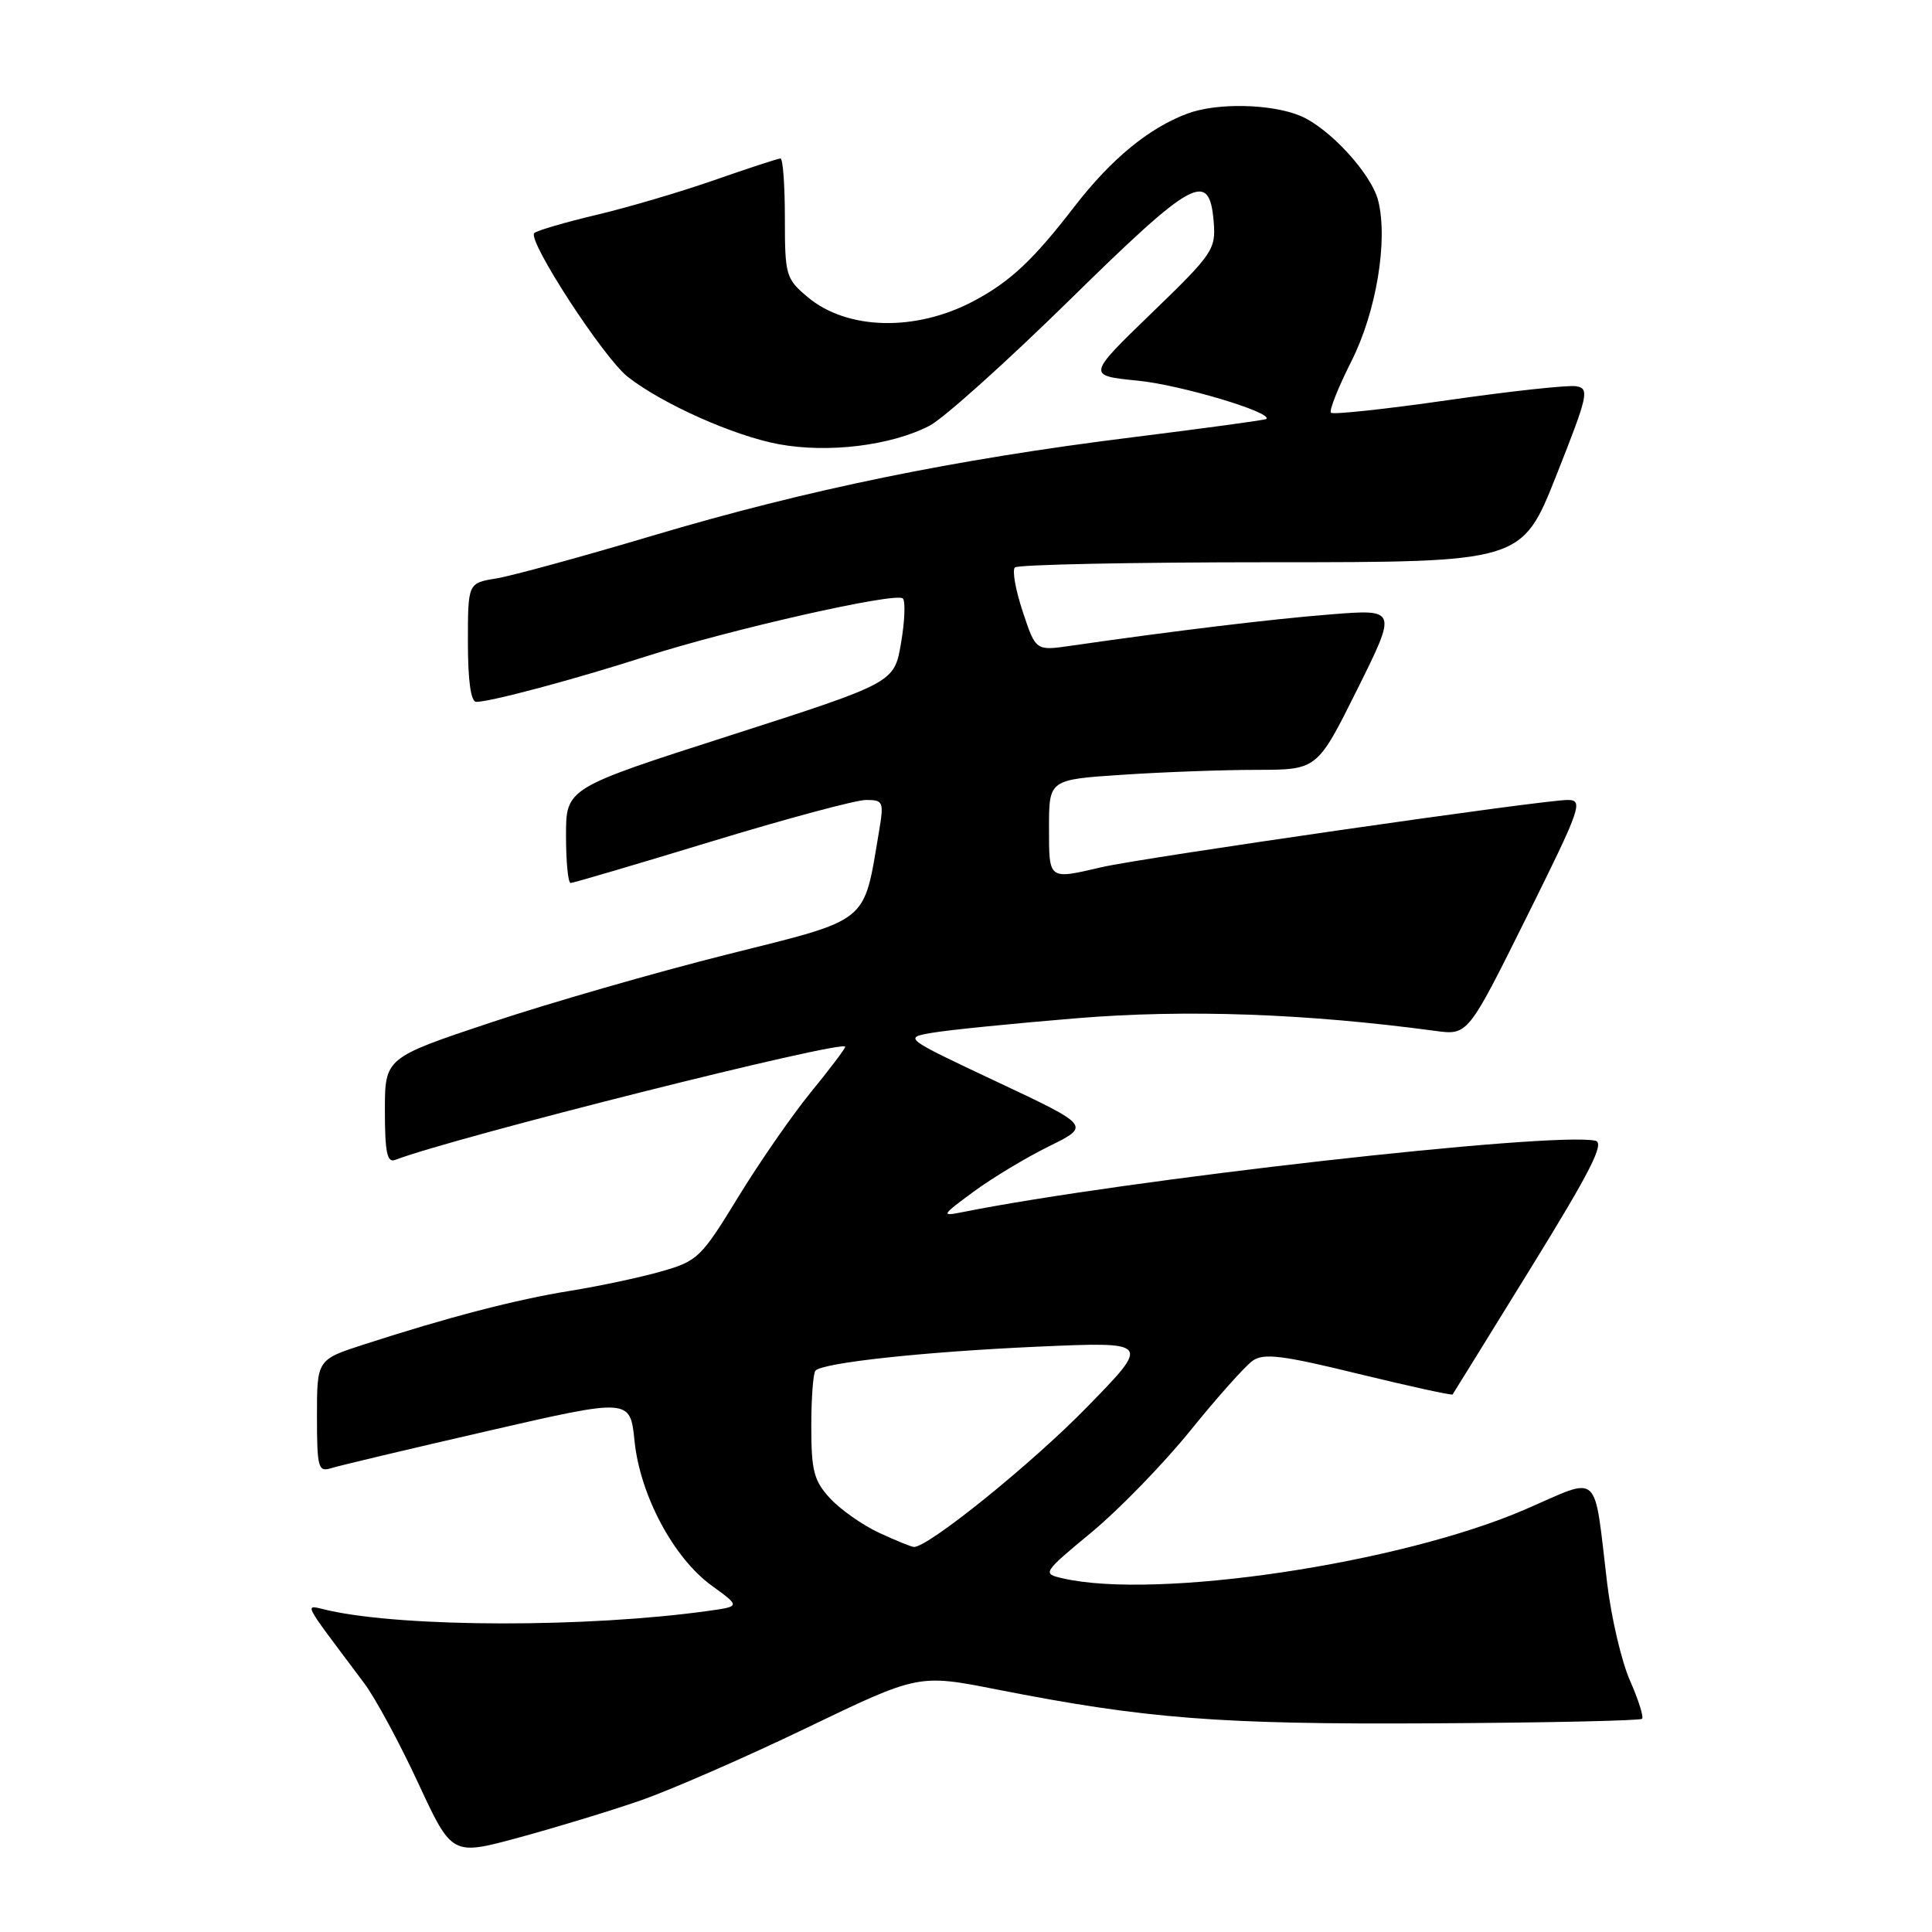 <?xml version="1.0" encoding="UTF-8" standalone="no"?>
<!DOCTYPE svg PUBLIC "-//W3C//DTD SVG 1.1//EN" "http://www.w3.org/Graphics/SVG/1.1/DTD/svg11.dtd" >
<svg xmlns="http://www.w3.org/2000/svg" xmlns:xlink="http://www.w3.org/1999/xlink" version="1.1" viewBox="0 0 256 256">
 <g >
 <path fill="currentColor"
d=" M 84.76 238.61 C 88.76 237.23 98.71 232.89 106.87 228.96 C 121.71 221.82 121.71 221.82 132.11 223.87 C 151.82 227.75 161.54 228.51 189.82 228.35 C 204.84 228.27 217.34 228.00 217.58 227.75 C 217.82 227.51 217.11 225.24 215.99 222.71 C 214.87 220.19 213.51 214.38 212.96 209.81 C 211.14 194.64 212.22 195.62 202.16 199.98 C 185.55 207.19 153.19 212.01 140.78 209.13 C 138.09 208.51 138.15 208.41 144.68 203.00 C 148.33 199.97 154.21 193.91 157.76 189.52 C 161.31 185.13 165.01 180.98 165.99 180.30 C 167.45 179.27 169.94 179.58 180.03 182.05 C 186.77 183.69 192.38 184.92 192.48 184.77 C 192.59 184.62 197.25 177.07 202.85 168.00 C 210.79 155.14 212.67 151.42 211.39 151.15 C 205.64 149.93 148.95 156.33 127.50 160.62 C 124.66 161.19 124.75 161.04 129.00 157.91 C 131.47 156.09 135.97 153.38 139.00 151.89 C 144.50 149.18 144.50 149.18 132.09 143.34 C 119.69 137.50 119.69 137.50 123.59 136.84 C 125.74 136.47 134.33 135.61 142.69 134.92 C 157.17 133.73 173.01 134.29 190.20 136.60 C 194.50 137.18 194.50 137.18 202.25 121.59 C 209.53 106.94 209.85 106.00 207.70 106.00 C 204.42 106.00 151.36 113.66 146.00 114.90 C 138.87 116.56 139.00 116.66 139.00 109.65 C 139.00 103.30 139.00 103.30 148.75 102.66 C 154.11 102.30 162.11 102.01 166.52 102.01 C 174.54 102.00 174.54 102.00 179.84 91.36 C 185.13 80.71 185.13 80.71 176.32 81.41 C 168.48 82.03 155.66 83.58 141.87 85.57 C 137.24 86.24 137.24 86.24 135.52 81.05 C 134.57 78.20 134.10 75.56 134.48 75.19 C 134.86 74.81 150.13 74.50 168.41 74.50 C 201.66 74.50 201.66 74.50 206.22 63.00 C 210.44 52.35 210.64 51.48 208.85 51.18 C 207.79 51.00 200.16 51.83 191.89 53.02 C 183.62 54.21 176.63 54.96 176.36 54.69 C 176.09 54.42 177.31 51.35 179.07 47.86 C 182.36 41.34 183.94 31.88 182.62 26.60 C 181.72 23.02 176.16 16.97 172.30 15.35 C 168.43 13.74 161.21 13.59 157.32 15.06 C 152.22 16.97 147.25 21.06 142.41 27.32 C 136.88 34.49 133.86 37.32 129.00 39.90 C 121.32 43.97 112.23 43.75 107.00 39.35 C 104.13 36.93 104.00 36.48 104.00 28.91 C 104.00 24.56 103.74 21.00 103.42 21.00 C 103.10 21.00 99.16 22.29 94.67 23.86 C 90.18 25.43 83.12 27.51 79.00 28.48 C 74.88 29.46 71.18 30.54 70.80 30.88 C 69.80 31.77 79.97 47.42 83.18 49.93 C 87.77 53.53 97.26 57.76 103.20 58.86 C 109.75 60.07 118.07 59.05 123.17 56.41 C 125.00 55.47 133.34 47.98 141.71 39.77 C 158.16 23.62 160.25 22.49 160.82 29.38 C 161.12 33.05 160.73 33.63 152.58 41.50 C 144.03 49.77 144.03 49.77 150.77 50.44 C 156.40 50.99 168.73 54.67 167.79 55.52 C 167.63 55.66 159.62 56.75 150.00 57.95 C 126.48 60.87 106.95 64.88 86.50 70.97 C 77.15 73.76 67.81 76.31 65.75 76.65 C 62.00 77.26 62.00 77.26 62.00 85.13 C 62.00 90.21 62.39 93.00 63.11 93.00 C 65.00 93.00 76.10 90.03 85.50 87.01 C 96.82 83.38 118.75 78.42 119.63 79.30 C 119.99 79.66 119.89 82.32 119.39 85.21 C 118.50 90.46 118.50 90.46 96.75 97.45 C 75.00 104.43 75.00 104.43 75.00 110.72 C 75.00 114.17 75.27 117.00 75.61 117.00 C 75.94 117.00 84.34 114.53 94.27 111.50 C 104.20 108.48 113.41 106.00 114.75 106.00 C 117.05 106.00 117.14 106.22 116.47 110.20 C 114.38 122.53 115.44 121.68 96.31 126.48 C 86.86 128.85 72.80 132.90 65.06 135.48 C 51.00 140.17 51.00 140.17 51.00 147.19 C 51.00 152.66 51.30 154.10 52.34 153.70 C 60.10 150.72 112.00 137.67 112.00 138.70 C 112.00 138.94 109.95 141.66 107.43 144.74 C 104.92 147.82 100.57 154.10 97.77 158.69 C 92.90 166.66 92.43 167.11 87.58 168.48 C 84.79 169.28 79.35 170.43 75.50 171.05 C 68.36 172.20 59.40 174.53 48.25 178.14 C 42.00 180.16 42.00 180.16 42.00 187.65 C 42.00 194.46 42.17 195.08 43.84 194.55 C 44.85 194.23 54.19 192.01 64.59 189.62 C 83.50 185.27 83.50 185.27 84.08 190.94 C 84.81 198.12 89.25 206.44 94.30 210.10 C 98.11 212.86 98.11 212.86 93.80 213.46 C 77.82 215.68 53.83 215.66 43.57 213.40 C 40.21 212.67 39.66 211.54 48.27 223.05 C 49.73 225.00 52.94 230.93 55.40 236.24 C 59.88 245.89 59.88 245.89 68.69 243.50 C 73.54 242.19 80.77 239.99 84.76 238.61 Z  M 116.50 203.11 C 114.30 202.09 111.38 200.04 110.00 198.55 C 107.84 196.21 107.50 194.90 107.50 189.00 C 107.50 185.24 107.75 181.91 108.06 181.61 C 109.12 180.55 122.51 179.11 137.50 178.44 C 152.50 177.78 152.50 177.78 144.00 186.48 C 136.72 193.95 122.97 205.05 121.09 204.98 C 120.77 204.97 118.70 204.13 116.50 203.11 Z "/>
</g>
</svg>